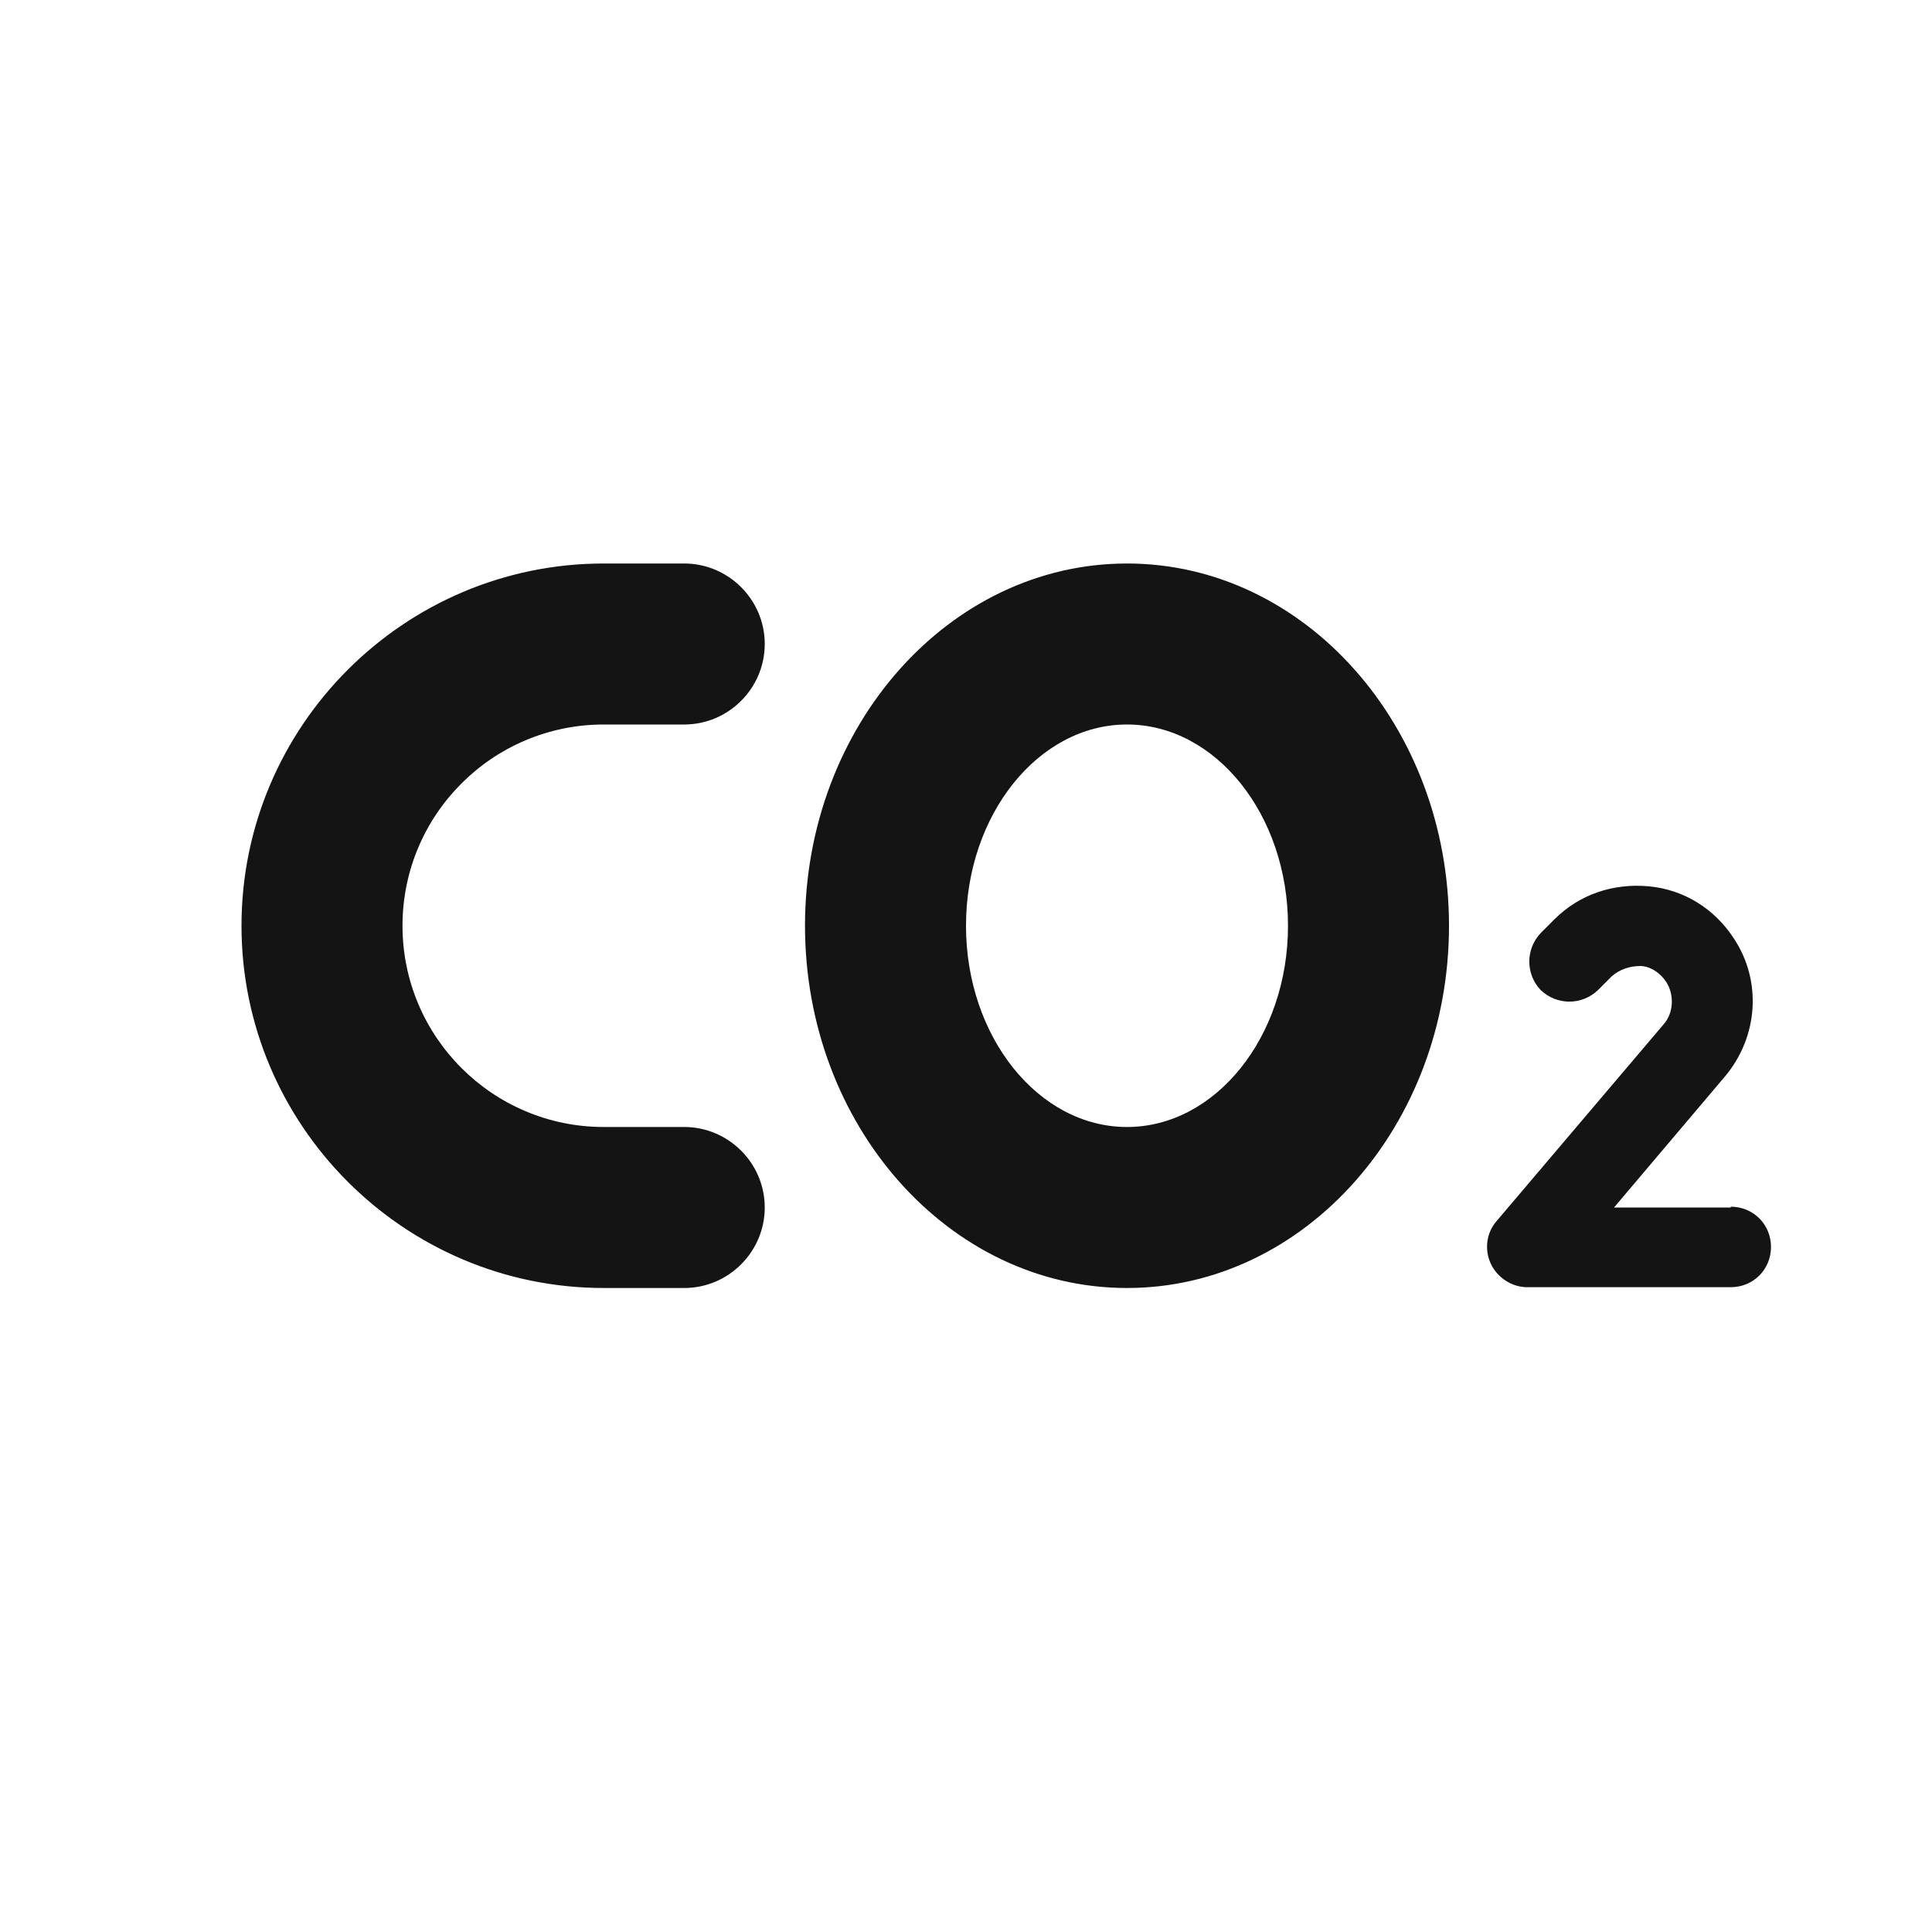 <svg width="24" height="24" viewBox="0 0 24 24" fill="none" xmlns="http://www.w3.org/2000/svg">
<path d="M21.5 15H20.05L21.43 13.37C21.84 12.88 21.89 12.19 21.54 11.66C21.3 11.29 20.92 11.05 20.48 11.01C20.04 10.97 19.62 11.11 19.31 11.42L19.14 11.59C18.95 11.79 18.95 12.1 19.14 12.3C19.34 12.49 19.65 12.49 19.85 12.3L20.02 12.13C20.12 12.04 20.25 12 20.38 12C20.46 12 20.6 12.05 20.7 12.2C20.8 12.36 20.79 12.58 20.67 12.72L18.59 15.17C18.46 15.32 18.44 15.53 18.52 15.7C18.6 15.87 18.78 15.99 18.97 15.99H21.5C21.78 15.99 22 15.77 22 15.49C22 15.21 21.78 14.99 21.5 14.99V15ZM7.5 9H8.5C9.05 9 9.5 8.55 9.5 8C9.5 7.45 9.05 7 8.5 7H7.5C5.02 7 3 9.02 3 11.5C3 13.98 5.02 16 7.5 16H8.5C9.05 16 9.5 15.55 9.5 15C9.5 14.45 9.05 14 8.5 14H7.5C6.12 14 5 12.88 5 11.5C5 10.12 6.12 9 7.5 9ZM14 7C11.79 7 10 9.02 10 11.5C10 13.98 11.79 16 14 16C16.21 16 18 13.98 18 11.5C18 9.02 16.21 7 14 7ZM14 14C12.9 14 12 12.88 12 11.5C12 10.12 12.9 9 14 9C15.1 9 16 10.12 16 11.5C16 12.88 15.1 14 14 14Z" fill="#141414"/>
</svg>
